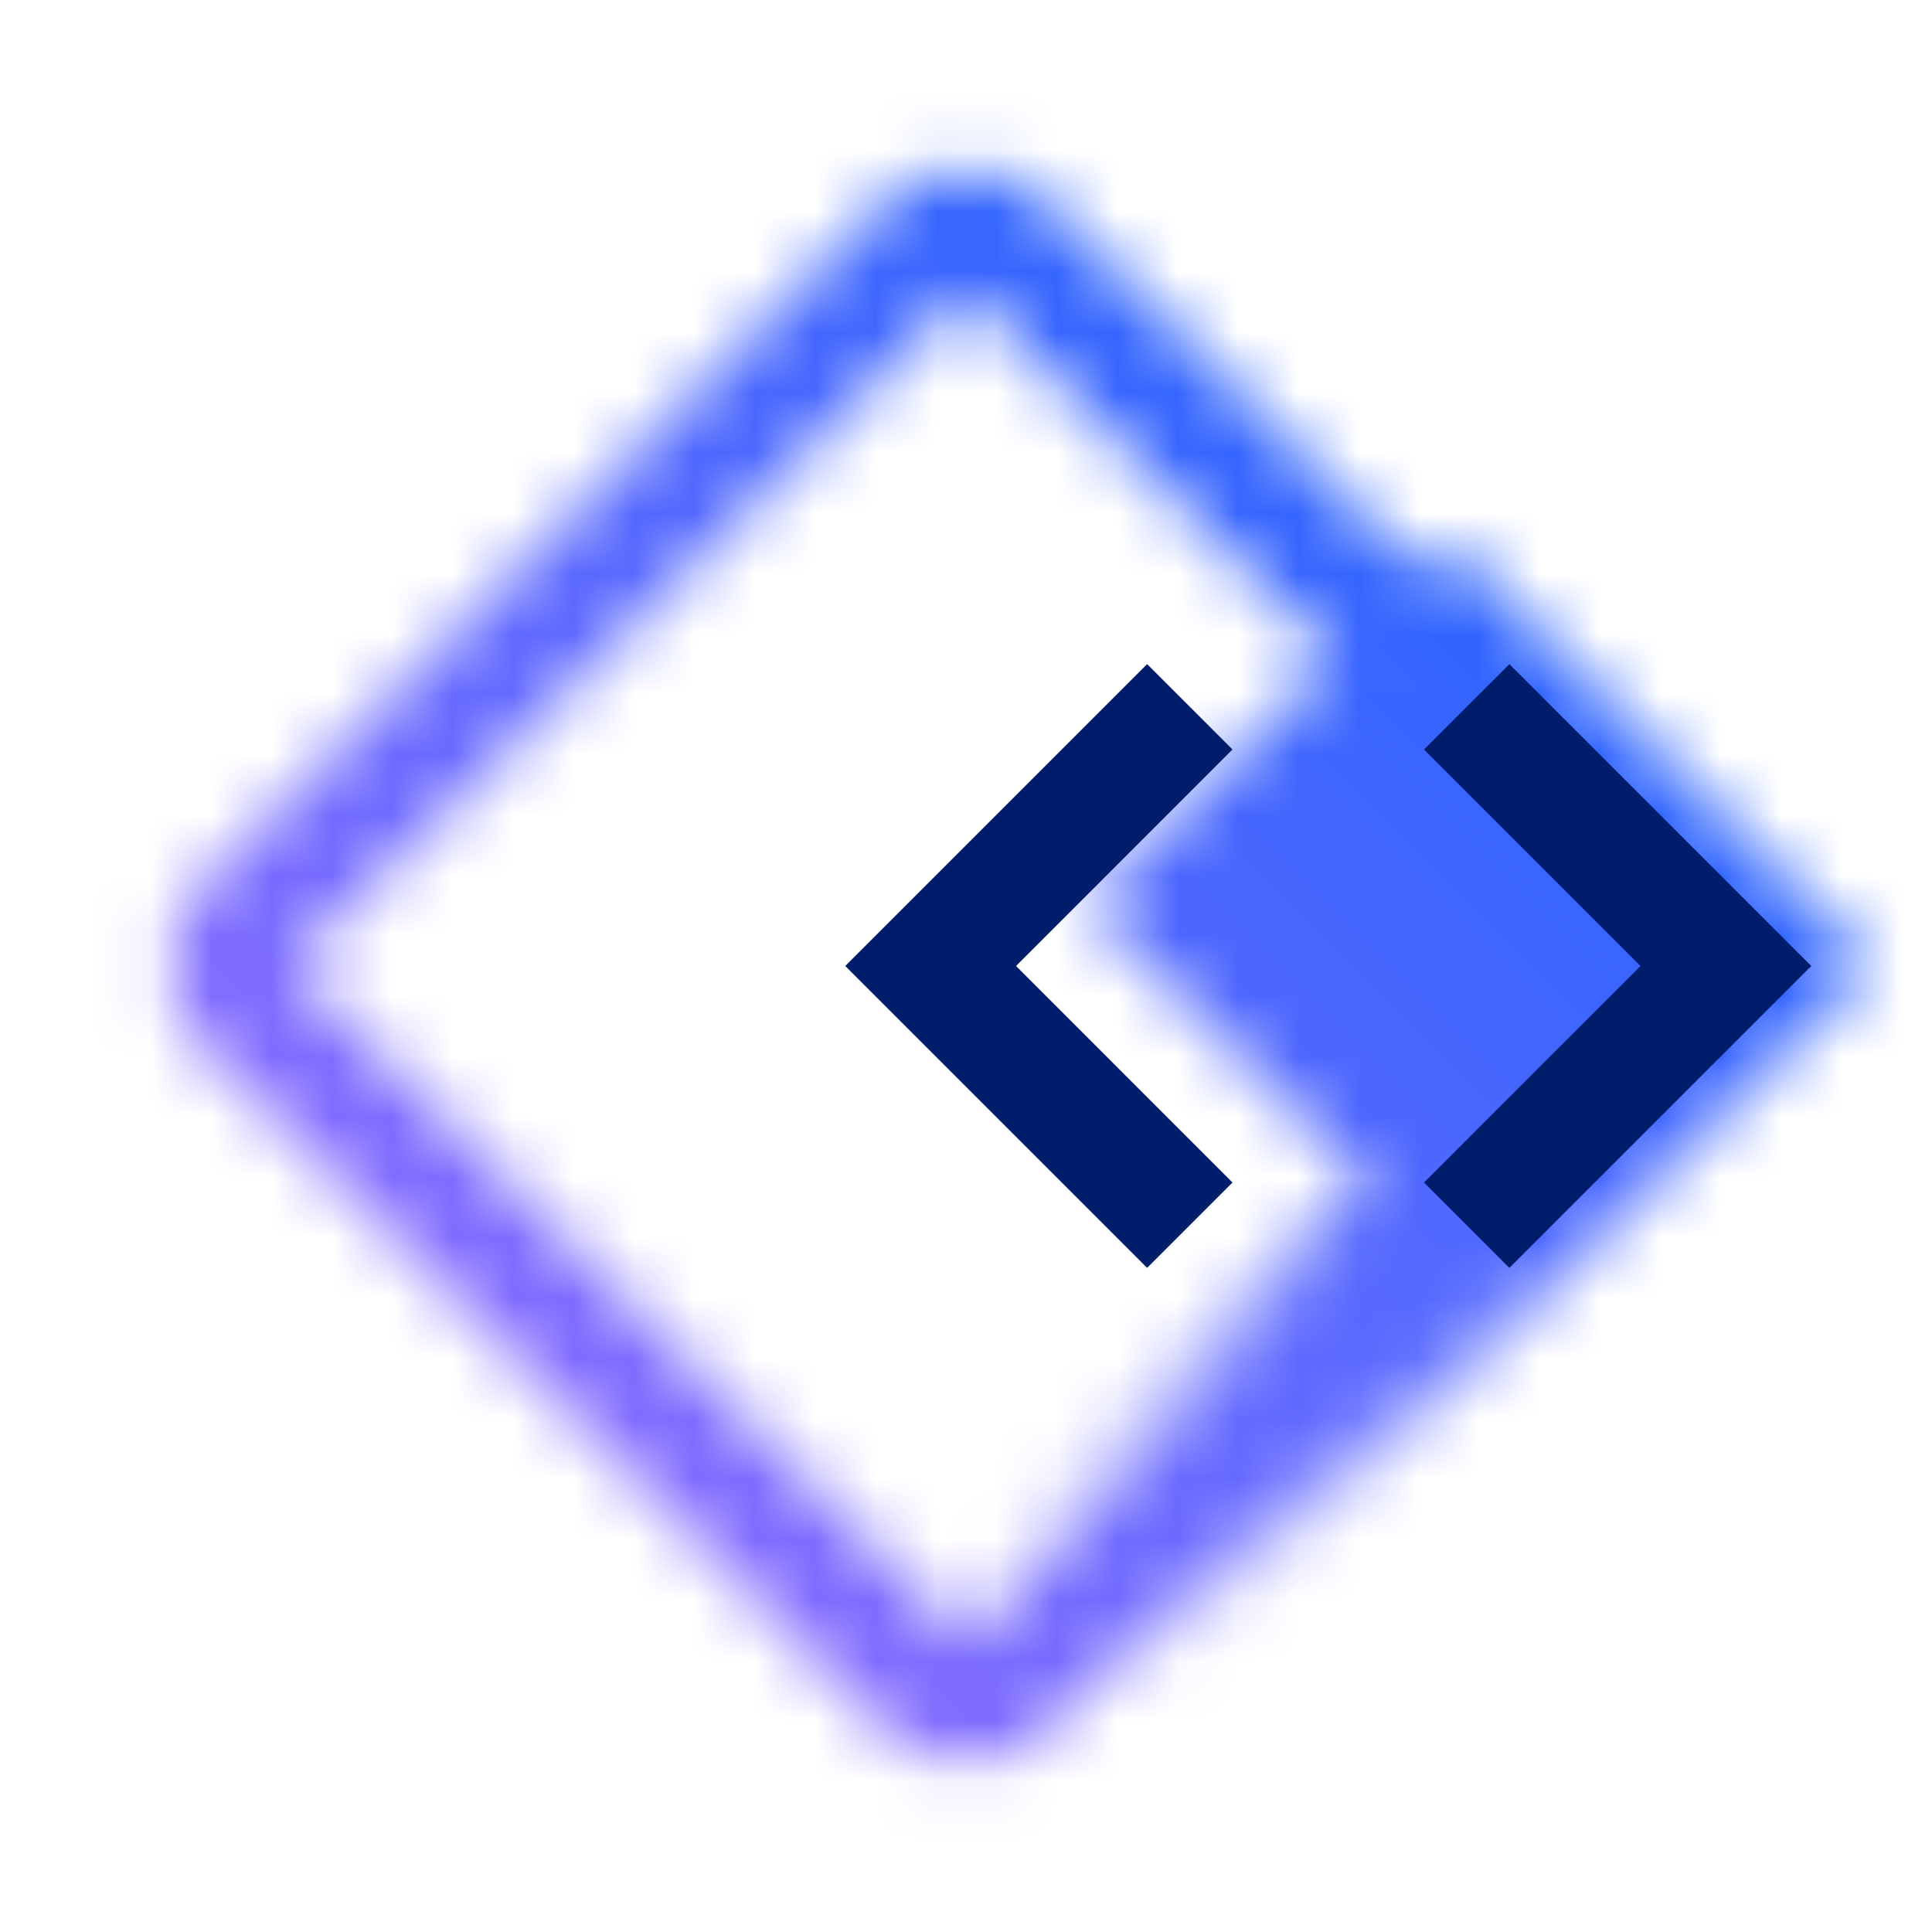 <svg id="unassigned68" xmlns="http://www.w3.org/2000/svg" viewBox="0 0 32 32"><defs><linearGradient id="04hoyg2ida" x1="910.239" y1="-2730.99" x2="915.239" y2="-2730.99" gradientTransform="matrix(1.98 0 0 .354 -1786.881 989.801)" gradientUnits="userSpaceOnUse"><stop offset=".1" stop-opacity="0"/><stop offset="1"/></linearGradient><linearGradient id="su8t1l35jc" x1="0" y1="32" x2="32" y2="0" gradientUnits="userSpaceOnUse"><stop offset=".1" stop-color="#a56eff"/><stop offset=".9" stop-color="#0f62fe"/></linearGradient><mask id="rb1421qepb" x="0" y="0" width="32" height="32" maskUnits="userSpaceOnUse"><path d="M16 4.828 27.172 16 16 27.172 4.828 16l11.17-11.171H16m0-2.001a1.99 1.99 0 0 0-1.414.586L3.414 14.586a2 2 0 0 0 0 2.828l11.172 11.172c.391.391.902.586 1.414.586s1.024-.195 1.414-.586L30 16 17.414 3.414A1.992 1.992 0 0 0 16 2.828z" style="fill:#fff"/><path transform="rotate(-45 24.5 15.5)" d="M20.257 10.55h8.485v9.899h-8.485z"/><path transform="rotate(-45 20.25 24.25)" style="fill:url(#04hoyg2ida)" d="M15.3 22.482h9.899v3.536H15.3z"/></mask></defs><g style="mask:url(#rb1421qepb)"><path style="fill:url(#su8t1l35jc)" d="M0 0h32v32H0z"/></g><path d="m25 11-1.414 1.414L27.171 16l-3.585 3.586L25 21l5-5-5-5zm-11 5 5 5 1.414-1.414L16.829 16l3.585-3.586L19 11l-5 5z" style="fill:#001d6c"/></svg>